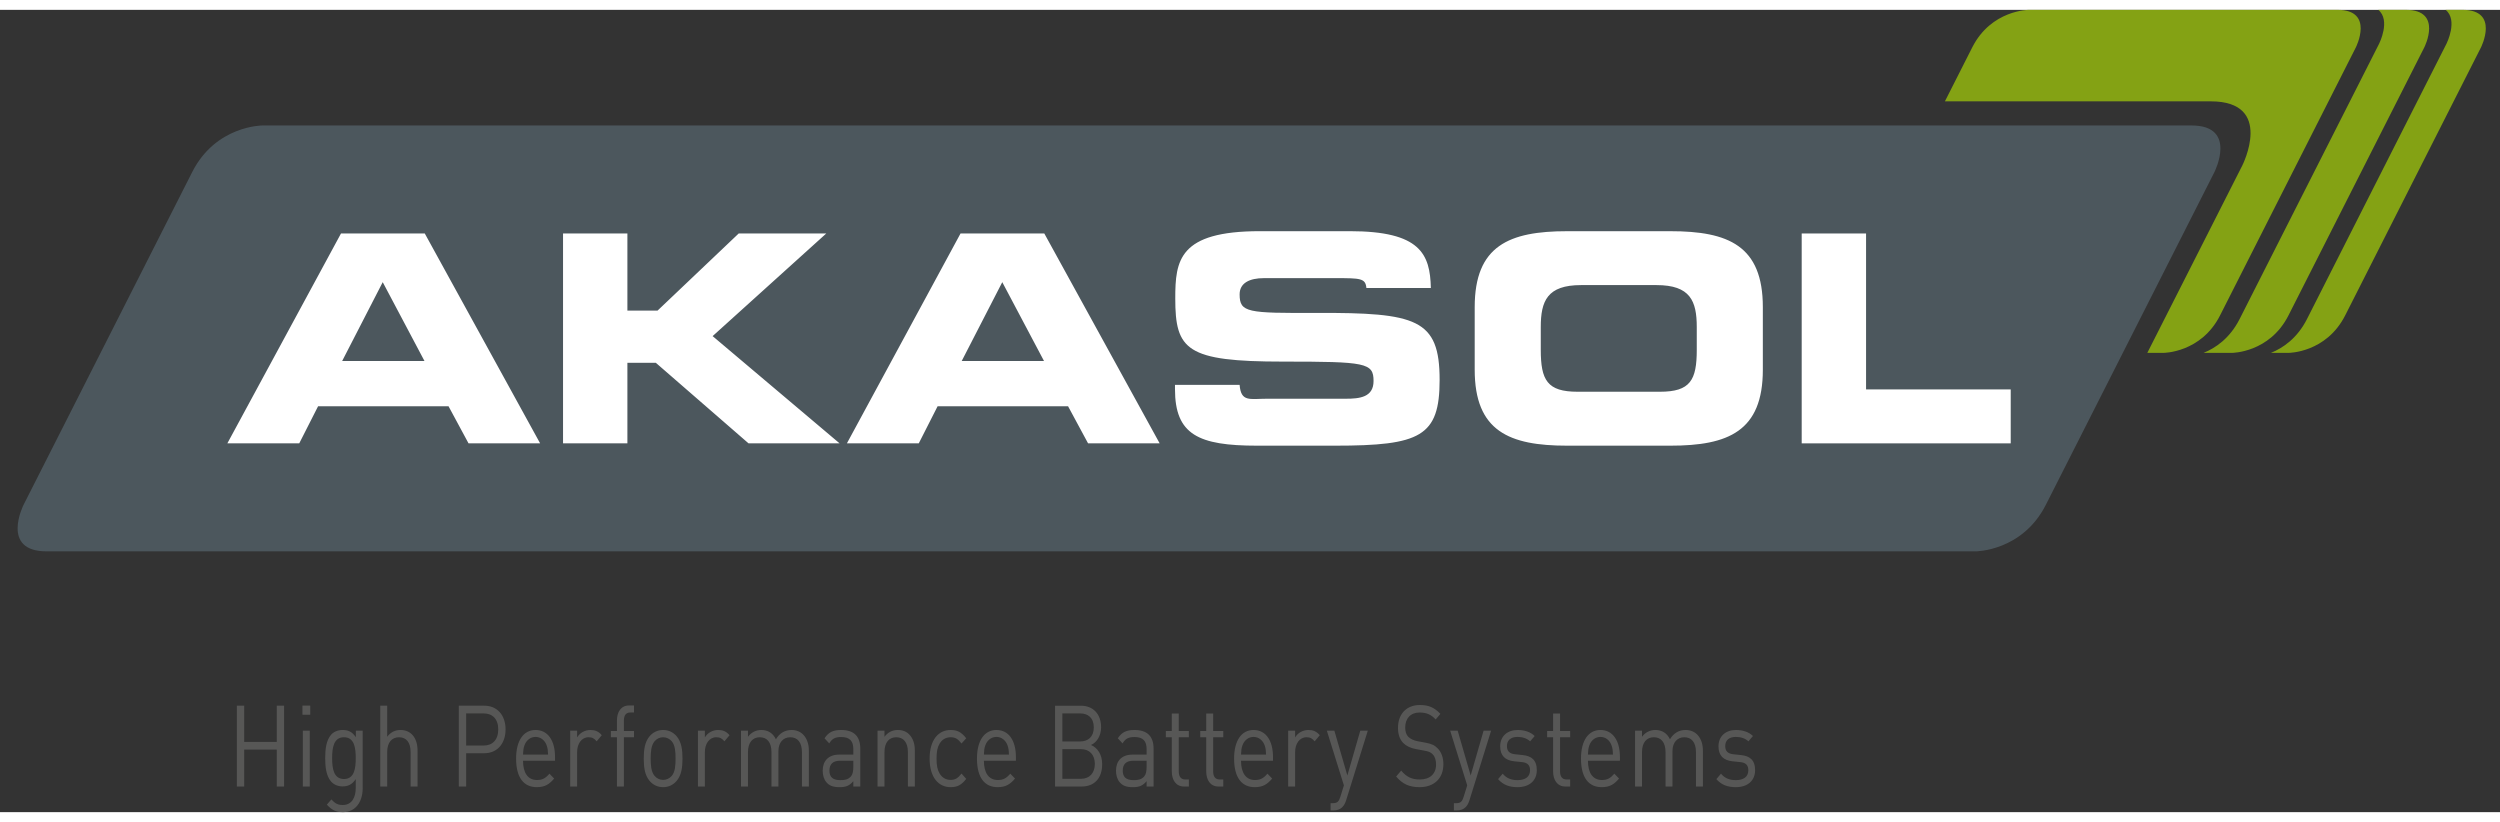 <svg height="822" viewBox="2.466 3.66 1152.306 369.797" width="2500" xmlns="http://www.w3.org/2000/svg"><rect x="2.466" y="3.66" width="1152.306" height="369.797" fill="#333333" stroke="none"/><path d="m913.094 253.25s21.485 0 32.362-21.477l77.695-153.345s10.869-21.477-10.583-21.477h-889.172s-21.471 0-32.341 21.477l-77.71 153.345s-10.879 21.477 10.592 21.477z" fill="#4c575d"/><path d="m251.427 203.476-53.173-96.741h-38.616l-52.383 96.741h33.139l8.687-17.111h60.119l9.224 17.111zm-53.301-37.948h-37.958l18.705-36.353zm63.858 37.948h29.663v-37.14h13.098l42.743 37.14h41.969l-58.528-49.434 52.377-47.307h-40.357l-37.401 35.543h-13.901v-35.543h-29.663zm275 0-53.176-96.741h-38.612l-52.378 96.741h33.127l8.688-17.111h60.126l9.226 17.111zm-53.301-37.948h-37.949l18.703-36.353zm148.587-33.653h29.71c-.351-15.645-4.792-26.203-37.378-26.203h-41.422c-37.4 0-39.004 13.485-39.004 30.991 0 23.777 5.066 29.126 49.698 29.126 38.211 0 41.694.535 41.694 8.953 0 7.476-6.424 8.158-12.7 8.158h-36.342c-7.967 0-12.059 1.678-12.688-6.379h-29.793v1.971c0 20.972 10.811 26.047 37.805 26.047h35.946c39.411 0 48.225-4.259 48.225-30.326 0-28.181-10.688-30.997-56.788-30.873-31.786.139-35.395-.124-35.395-8.55 0-5.202 4.529-7.474 11.217-7.474h32.859c11.716-.001 13.952.059 14.356 4.559m182.732 37.656v-28.852c0-28.331-15.892-34.998-42.612-34.998h-47.591c-26.716 0-42.608 6.666-42.608 34.998v28.852c0 28.331 15.893 35.008 42.608 35.008h47.591c26.721 0 42.612-6.676 42.612-35.008m-30.453-9.228c0 14.034-2.952 19.377-16.97 19.377h-37.963c-14.017 0-16.971-5.342-16.971-19.377v-10.41c0-12.03 2.953-19.369 18.589-19.369h34.737c15.624 0 18.577 7.338 18.577 19.369v10.41z" fill="#fff"/><path d="m832.909 203.476h96.342v-24.866h-66.673v-71.875h-29.669z" fill="#fff"/><path d="m1137.473 3.66h-7.773c5.865 4.746.427 15.573.427 15.573l-64.325 126.959c-4.527 8.926-11.137 13.357-16.592 15.57h8.163s17.297 0 26.058-17.295l62.576-123.51c-.001 0 8.765-17.297-8.534-17.297" fill="#84a214"/><path d="m1111.358 3.66h-12.699c5.869 4.746.415 15.573.415 15.573l-64.325 126.959c-4.537 8.926-11.142 13.357-16.601 15.57h13.106s17.283 0 26.04-17.295l62.589-123.51c.001 0 8.766-17.297-8.525-17.297m-31.548 0h-142.237s-17.283 0-26.05 17.297l-12.601 24.87h122.5c29.561 0 14.579 29.568 14.579 29.568l-43.784 86.368h7.492s17.3 0 26.054-17.295l62.574-123.51c-.001-.001 8.768-17.298-8.527-17.298" fill="#84a214"/><path d="m130.036 361.641v-17.003h-15.012v17.003h-3.376v-37.248h3.376v16.686h15.012v-16.686h3.375v37.248zm12.014 0v-25.736h3.195v25.736zm-.181-33.07v-4.23h3.593v4.23zm19.144 10.364c-4.747 0-5.461 4.817-5.461 9.617 0 4.82.714 9.636 5.461 9.636 4.756 0 5.426-4.815 5.426-9.636-.001-4.8-.669-9.617-5.426-9.617zm-.487 34.522c-3.286 0-5.103-.993-7.411-3.458l2.085-2.408c1.599 1.685 2.708 2.571 5.243 2.571 4.216 0 5.996-3.507 5.996-7.899v-4.023c-1.78 2.655-3.775 3.347-6.13 3.347-2.221 0-4.135-.939-5.29-2.302-2.175-2.567-2.663-6.537-2.663-10.734 0-4.178.488-8.147 2.663-10.715 1.155-1.367 3.113-2.249 5.334-2.249 2.395 0 4.351.635 6.13 3.347v-3.03h3.15v26.517c.002 6.375-3.376 11.036-9.107 11.036zm31.194-11.816v-15.905c0-4.498-2.04-6.801-5.325-6.801-3.286 0-5.462 2.356-5.462 6.801v15.905h-3.204v-37.248h3.204v14.326c1.598-2.14 3.683-3.132 6.13-3.132 4.928 0 7.862 3.718 7.862 9.526v16.526zm33.69-33.688h-8.087v14.806h8.087c3.954 0 6.708-2.515 6.708-7.44-.001-4.905-2.755-7.366-6.708-7.366zm.308 18.35h-8.396v15.339h-3.376v-37.248h11.771c5.776 0 9.775 4.23 9.775 10.926s-3.998 10.983-9.774 10.983zm28.705-3.649c-.843-2.355-2.792-3.876-5.104-3.876-2.311 0-4.269 1.521-5.109 3.876-.487 1.409-.578 2.196-.668 4.287h11.547c-.091-2.091-.173-2.878-.666-4.287zm-10.881 7.101c0 5.649 2.266 8.892 6.438 8.892 2.537 0 3.999-.883 5.73-2.922l2.176 2.25c-2.221 2.619-4.26 3.966-7.99 3.966-5.776 0-9.549-4.073-9.549-13.18 0-8.306 3.421-13.175 8.971-13.175 5.642 0 8.973 4.816 8.973 12.451v1.717zm33.947-8.945c-1.2-1.398-2.085-1.875-3.773-1.875-3.197 0-5.245 2.974-5.245 6.907v15.799h-3.195v-25.736h3.195v3.137c1.202-2.144 3.602-3.453 6.129-3.453 2.085 0 3.691.582 5.244 2.407zm12.534-1.875v22.706h-3.195v-22.706h-2.798v-2.871h2.798v-4.869c0-3.827 1.823-6.907 5.55-6.907h2.311v3.238h-1.733c-2.04 0-2.933 1.419-2.933 3.773v4.764h4.666v2.871zm22.086 1.875c-1.02-1.194-2.445-1.875-3.999-1.875-1.552 0-2.934.683-3.952 1.875-1.599 1.896-1.78 5.085-1.78 7.952 0 2.889.181 6.077 1.78 7.957 1.019 1.204 2.4 1.874 3.952 1.874 1.554 0 2.979-.671 3.999-1.874 1.598-1.88 1.735-5.068 1.735-7.957 0-2.866-.137-6.057-1.735-7.952zm2.266 18.212c-1.516 1.77-3.6 2.921-6.264 2.921-2.663 0-4.752-1.151-6.264-2.921-2.219-2.677-2.663-6.272-2.663-10.259 0-3.966.444-7.577 2.663-10.253 1.511-1.771 3.601-2.922 6.264-2.922 2.665 0 4.748 1.151 6.264 2.922 2.221 2.676 2.665 6.287 2.665 10.253-.001 3.986-.445 7.582-2.665 10.259zm21.996-18.212c-1.201-1.398-2.085-1.875-3.773-1.875-3.195 0-5.246 2.974-5.246 6.907v15.799h-3.195v-25.736h3.195v3.137c1.203-2.144 3.603-3.453 6.13-3.453 2.093 0 3.691.582 5.243 2.407zm35.721 20.831v-15.852c0-4.552-2.087-6.854-5.371-6.854-3.204 0-5.469 2.356-5.469 6.427v16.279h-3.197v-15.852c0-4.552-2.085-6.854-5.37-6.854-3.286 0-5.462 2.356-5.462 6.854v15.852h-3.204v-25.736h3.204v2.814c1.554-2.086 3.728-3.132 6.175-3.132 3.016 0 5.372 1.468 6.699 4.287 1.69-2.818 4.133-4.287 7.202-4.287 2.347 0 4.306.882 5.634 2.407 1.56 1.771 2.356 4.182 2.356 7.159v16.487h-3.197zm23.691-11.886h-6.129c-3.284 0-4.883 1.578-4.883 4.552 0 2.992 1.552 4.393 5.019 4.393 1.867 0 3.51-.158 4.883-1.717.757-.834 1.11-2.302 1.11-4.445zm0 11.886v-2.461c-1.771 2.091-3.376 2.763-6.302 2.763-3.022 0-4.8-.672-6.173-2.339-1.066-1.257-1.643-3.206-1.643-5.244 0-4.498 2.663-7.42 7.548-7.42h6.571v-2.461c0-3.772-1.599-5.648-5.597-5.648-2.799 0-4.216.787-5.505 2.937l-2.176-2.354c1.958-2.994 4.18-3.824 7.727-3.824 5.868 0 8.755 2.973 8.755 8.57v17.482h-3.205zm25.155 0v-15.852c0-4.552-2.087-6.854-5.374-6.854-3.284 0-5.422 2.356-5.422 6.854v15.852h-3.197v-25.736h3.197v2.814c1.56-2.086 3.69-3.132 6.135-3.132 2.349 0 4.26.83 5.59 2.407 1.563 1.771 2.266 4.182 2.266 7.159v16.487h-3.195zm19.691.302c-5.503 0-9.682-4.394-9.682-13.18 0-8.781 4.179-13.175 9.682-13.175 3.017 0 4.929.936 7.192 3.824l-2.17 2.406c-1.647-2.16-2.939-2.884-5.022-2.884-2.134 0-3.909.993-5.062 2.923-1.021 1.682-1.431 3.668-1.431 6.905 0 3.242.409 5.244 1.431 6.911 1.152 1.928 2.928 2.921 5.062 2.921 2.083 0 3.375-.777 5.022-2.921l2.17 2.461c-2.262 2.869-4.175 3.809-7.192 3.809zm26.218-19.289c-.846-2.355-2.796-3.876-5.109-3.876-2.31 0-4.271 1.521-5.11 3.876-.489 1.409-.58 2.196-.667 4.287h11.545c-.081-2.091-.172-2.878-.659-4.287zm-10.884 7.101c0 5.649 2.268 8.892 6.445 8.892 2.525 0 3.988-.883 5.723-2.922l2.175 2.25c-2.221 2.619-4.259 3.966-7.986 3.966-5.78 0-9.551-4.073-9.551-13.18 0-8.306 3.421-13.175 8.972-13.175 5.642 0 8.975 4.816 8.975 12.451v1.717zm44.788-5.329h-8.618v13.655h8.618c3.913 0 6.35-2.677 6.35-6.854 0-4.18-2.437-6.801-6.35-6.801zm-.358-16.473h-8.259v12.909h8.259c3.513 0 6.22-2.032 6.22-6.479 0-4.445-2.708-6.43-6.22-6.43zm.667 33.688h-12.3v-37.248h11.905c5.503 0 9.325 3.719 9.325 9.938 0 3.93-1.995 7.013-4.666 8.164 3.025 1.31 5.155 4.393 5.155 8.839-.002 6.748-3.824 10.307-9.419 10.307zm29.907-11.886h-6.127c-3.284 0-4.883 1.578-4.883 4.552 0 2.992 1.553 4.393 5.019 4.393 1.867 0 3.508-.158 4.883-1.717.754-.834 1.108-2.302 1.108-4.445zm0 11.886v-2.461c-1.778 2.091-3.374 2.763-6.299 2.763-3.026 0-4.8-.672-6.174-2.339-1.067-1.257-1.643-3.206-1.643-5.244 0-4.498 2.663-7.42 7.546-7.42h6.571v-2.461c0-3.772-1.595-5.648-5.595-5.648-2.801 0-4.219.787-5.503 2.937l-2.181-2.354c1.958-2.994 4.184-3.824 7.729-3.824 5.867 0 8.755 2.973 8.755 8.57v17.482h-3.206zm17.204 0c-3.728 0-5.599-3.1-5.599-6.907v-15.799h-2.75v-2.871h2.75v-8.059h3.208v8.059h4.655v2.871h-4.655v15.694c0 2.354.925 3.77 2.967 3.77h1.688v3.242zm15.868 0c-3.738 0-5.595-3.1-5.595-6.907v-15.799h-2.755v-2.871h2.755v-8.059h3.195v8.059h4.666v2.871h-4.666v15.694c0 2.354.93 3.77 2.979 3.77h1.687v3.242zm21.325-18.987c-.845-2.355-2.804-3.876-5.108-3.876-2.308 0-4.271 1.521-5.108 3.876-.488 1.409-.58 2.196-.667 4.287h11.543c-.089-2.091-.176-2.878-.66-4.287zm-10.883 7.101c0 5.649 2.268 8.892 6.438 8.892 2.526 0 3.996-.883 5.734-2.922l2.178 2.25c-2.223 2.619-4.275 3.966-7.997 3.966-5.773 0-9.547-4.073-9.547-13.18 0-8.306 3.421-13.175 8.971-13.175 5.634 0 8.961 4.816 8.961 12.451v1.717zm33.948-8.945c-1.205-1.398-2.086-1.875-3.783-1.875-3.196 0-5.234 2.974-5.234 6.907v15.799h-3.197v-25.736h3.197v3.137c1.2-2.144 3.6-3.453 6.134-3.453 2.087 0 3.677.582 5.239 2.407zm14.538 27.051c-.452 1.416-.932 2.355-1.563 3.026-1.155 1.31-2.7 1.79-4.267 1.79h-1.376v-3.347h.979c2.223 0 2.896-.836 3.598-3.189l1.563-5.027-7.863-25.208h3.467l5.983 20.652 5.959-20.652h3.466zm33.847-5.918c-4.739 0-7.847-1.4-10.832-4.905l2.311-2.729c2.628 3.097 5.072 4.092 8.615 4.092 4.62 0 7.471-2.566 7.471-6.907 0-1.932-.496-3.611-1.516-4.657-1.021-1.046-1.815-1.362-4.125-1.774l-3.693-.688c-2.488-.464-4.441-1.42-5.821-2.818-1.589-1.681-2.394-3.986-2.394-6.96 0-6.326 3.866-10.524 10.122-10.524 4.052 0 6.704 1.205 9.421 4.094l-2.176 2.561c-1.947-2.102-4.037-3.198-7.383-3.198-4.213 0-6.658 2.781-6.658 6.91 0 1.822.447 3.295 1.423 4.283.977.993 2.628 1.737 4.263 2.038l3.466.639c2.987.513 4.442 1.257 5.776 2.619 1.74 1.721 2.673 4.288 2.673 7.371-.001 6.534-4.354 10.553-10.943 10.553zm22.99 5.918c-.452 1.416-.932 2.355-1.563 3.026-1.155 1.31-2.7 1.79-4.263 1.79h-1.378v-3.347h.977c2.221 0 2.896-.836 3.599-3.189l1.558-5.027-7.858-25.208h3.466l5.987 20.652 5.955-20.652h3.466zm22.124-5.918c-3.689 0-6.569-.993-8.973-3.702l2.131-2.515c1.734 2.145 4.08 2.974 6.797 2.974 3.6 0 5.82-1.505 5.82-4.552 0-2.249-1.11-3.489-3.645-3.754l-3.599-.37c-4.263-.422-6.529-2.662-6.529-6.911 0-4.693 3.377-7.525 8.041-7.525 3.108 0 5.915.882 7.863 2.778l-2.087 2.444c-1.558-1.398-3.555-2.032-5.82-2.032-3.193 0-4.89 1.627-4.89 4.229 0 2.196 1.062 3.507 3.823 3.774l3.512.37c3.812.406 6.439 2.145 6.439 6.944.002 4.979-3.604 7.848-8.883 7.848zm21.997-.302c-3.722 0-5.597-3.1-5.597-6.907v-15.799h-2.746v-2.871h2.746v-8.059h3.197v8.059h4.664v2.871h-4.664v15.694c0 2.354.934 3.77 2.985 3.77h1.68v3.242zm21.33-18.987c-.845-2.355-2.79-3.876-5.101-3.876s-4.279 1.521-5.117 3.876c-.48 1.409-.569 2.196-.66 4.287h11.536c-.087-2.091-.166-2.878-.658-4.287zm-10.875 7.101c0 5.649 2.266 8.892 6.434 8.892 2.534 0 3.991-.883 5.731-2.922l2.177 2.25c-2.222 2.619-4.263 3.966-7.997 3.966-5.775 0-9.542-4.073-9.542-13.18 0-8.306 3.421-13.175 8.973-13.175 5.626 0 8.97 4.816 8.97 12.451v1.717zm49.791 11.886v-15.852c0-4.552-2.082-6.854-5.373-6.854-3.192 0-5.458 2.356-5.458 6.427v16.279h-3.193v-15.852c0-4.552-2.104-6.854-5.39-6.854-3.287 0-5.459 2.356-5.459 6.854v15.852h-3.197v-25.736h3.197v2.814c1.559-2.086 3.734-3.132 6.184-3.132 3.014 0 5.369 1.468 6.703 4.287 1.681-2.818 4.128-4.287 7.188-4.287 2.354 0 4.308.882 5.642 2.407 1.562 1.771 2.355 4.182 2.355 7.159v16.487h-3.199zm18.37.302c-3.682 0-6.578-.993-8.967-3.702l2.133-2.515c1.72 2.145 4.08 2.974 6.797 2.974 3.582 0 5.803-1.505 5.803-4.552 0-2.249-1.11-3.489-3.627-3.754l-3.6-.37c-4.263-.422-6.528-2.662-6.528-6.911 0-4.693 3.376-7.525 8.024-7.525 3.125 0 5.915.882 7.862 2.778l-2.086 2.444c-1.541-1.398-3.555-2.032-5.812-2.032-3.202 0-4.882 1.627-4.882 4.229 0 2.196 1.062 3.507 3.807 3.774l3.511.37c3.828.406 6.453 2.145 6.453 6.944.001 4.979-3.601 7.848-8.888 7.848z" fill="#575756"/></svg>